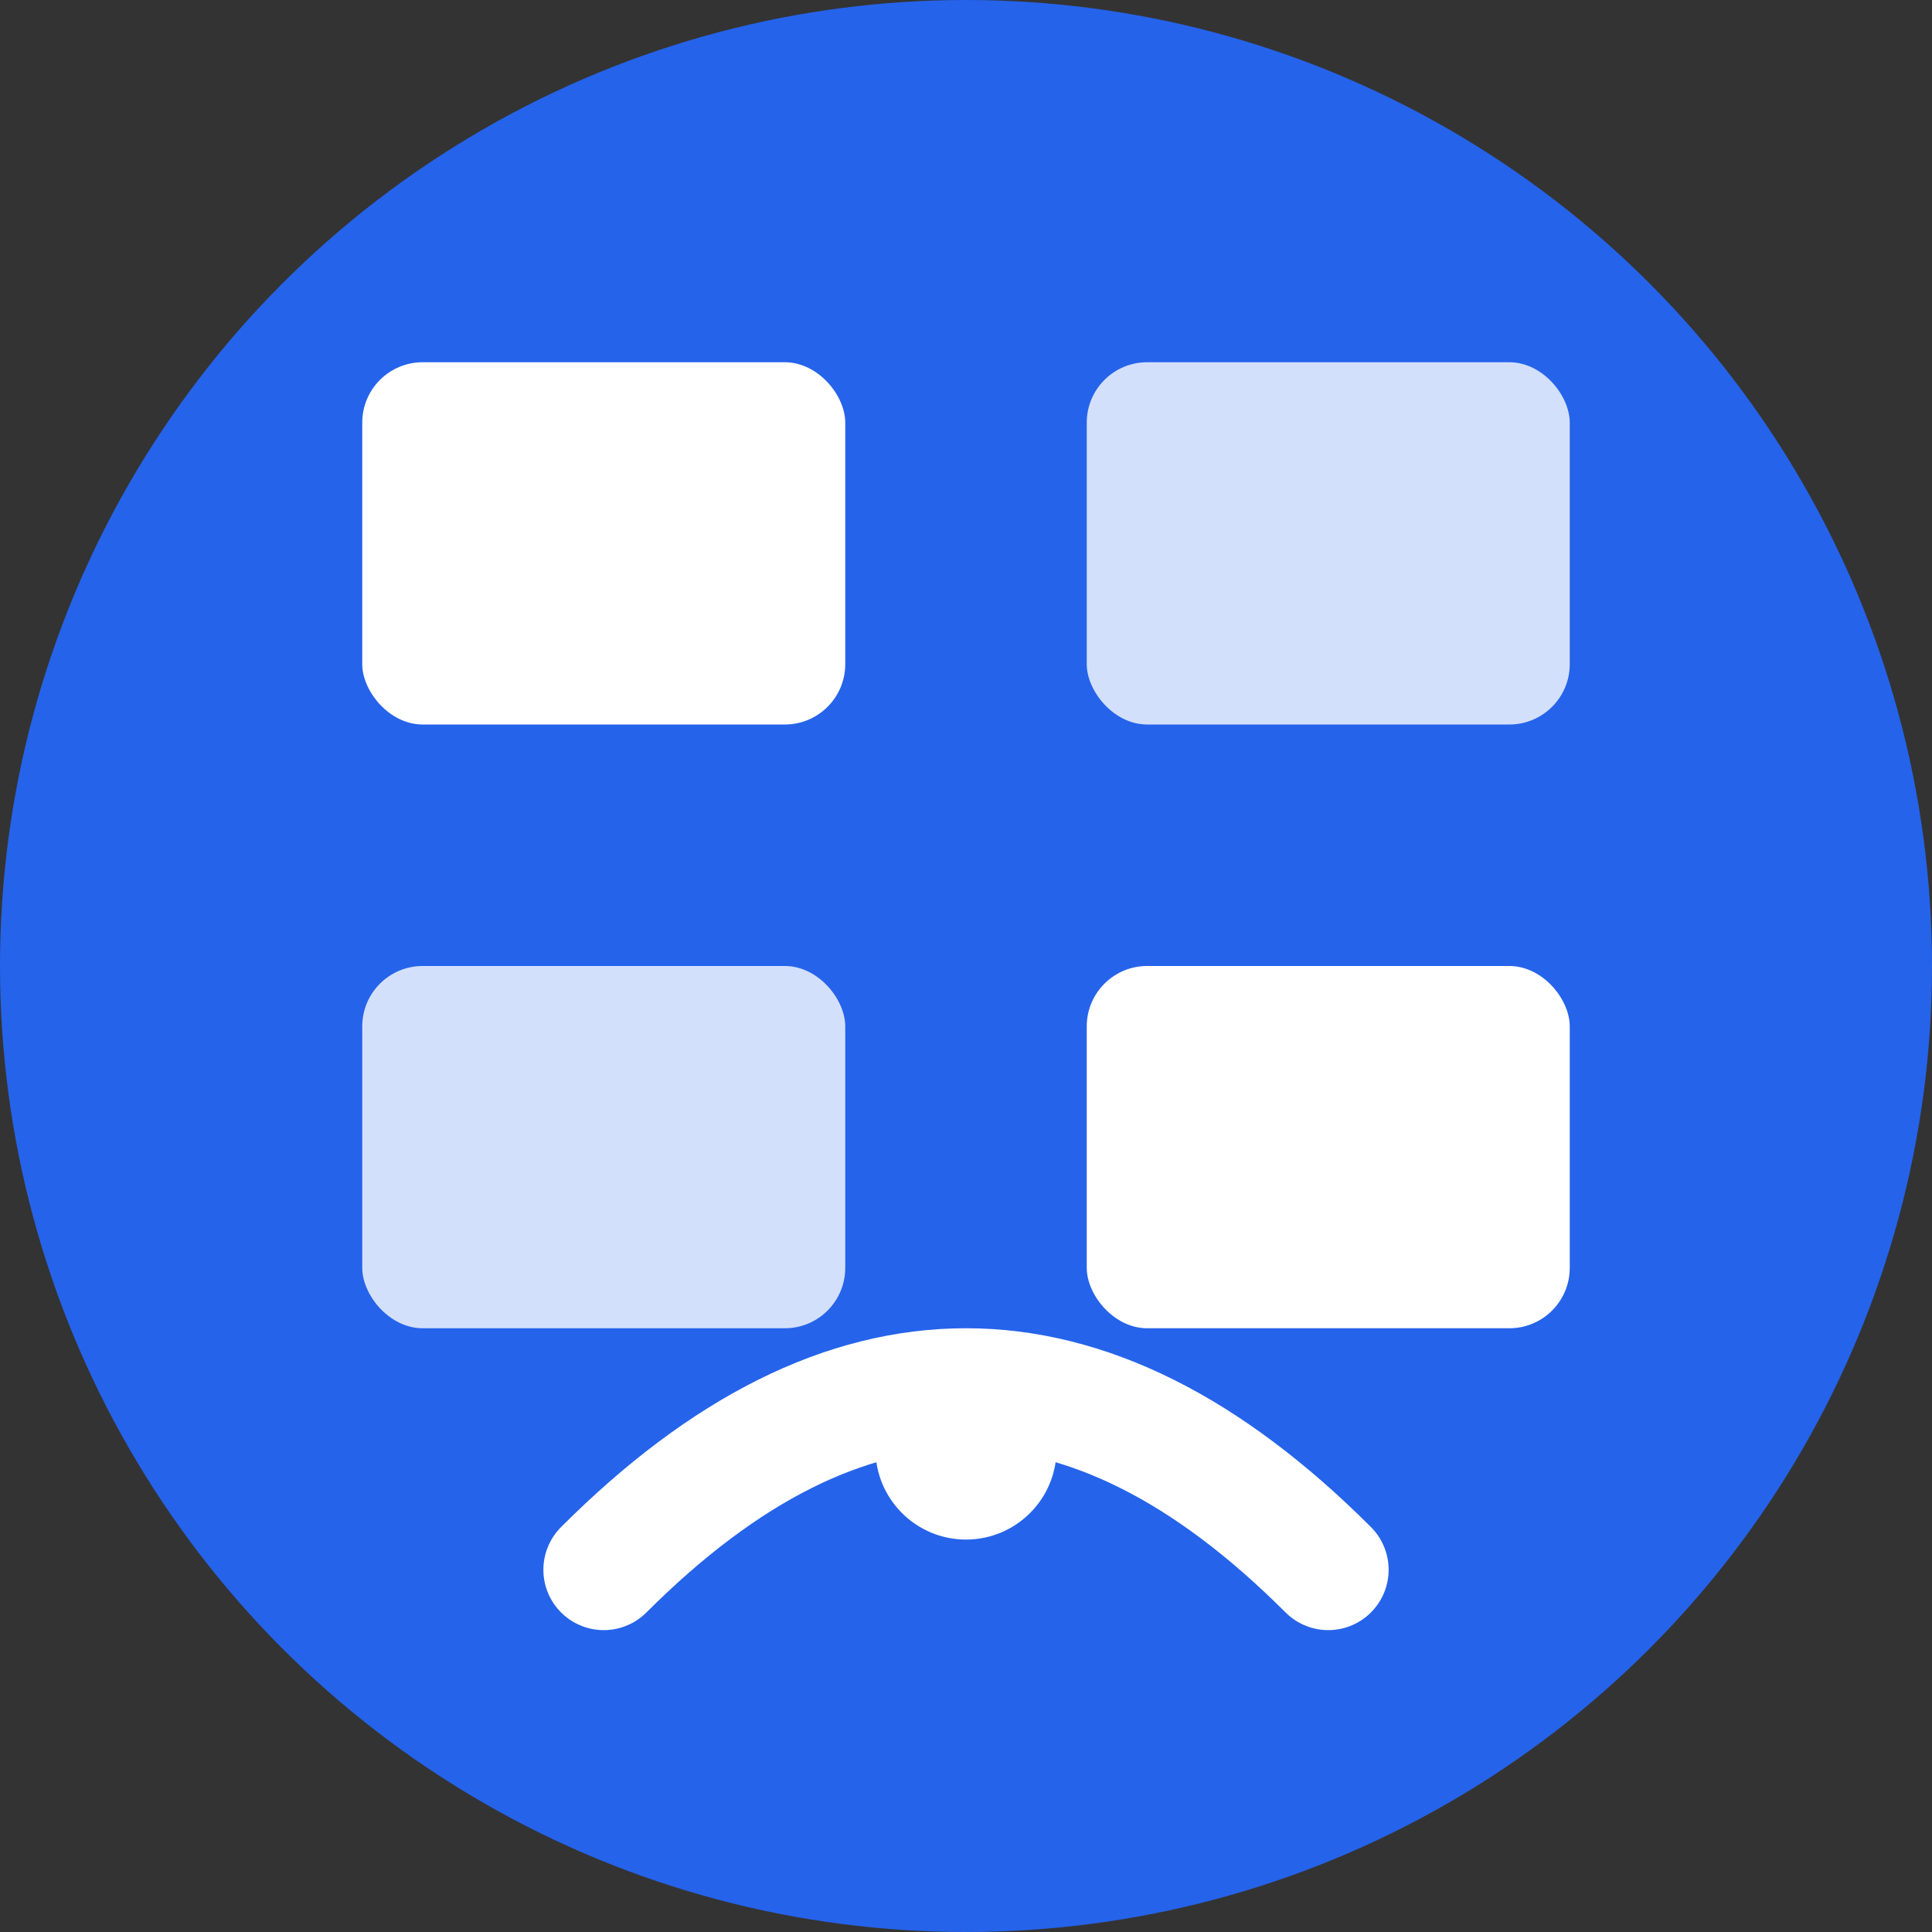 <svg width="32" height="32" viewBox="0 0 32 32" fill="none" xmlns="http://www.w3.org/2000/svg">
  <rect x="0" y="0" width="32" height="32" fill="#333333" stroke="none"/>
  <!-- Background Circle -->
  <circle cx="16" cy="16" r="16" fill="#2563eb"/>
  
  <!-- Dashboard Grid -->
  <rect x="6" y="6" width="8" height="6" rx="1" fill="white"/>
  <rect x="18" y="6" width="8" height="6" rx="1" fill="white" opacity="0.8"/>
  <rect x="6" y="16" width="8" height="6" rx="1" fill="white" opacity="0.8"/>
  <rect x="18" y="16" width="8" height="6" rx="1" fill="white"/>
  
  <!-- Happiness Meter Arc -->
  <path d="M10 26 Q16 20 22 26" stroke="white" stroke-width="2" fill="none" stroke-linecap="round"/>
  <circle cx="16" cy="24" r="1.5" fill="white"/>
</svg>